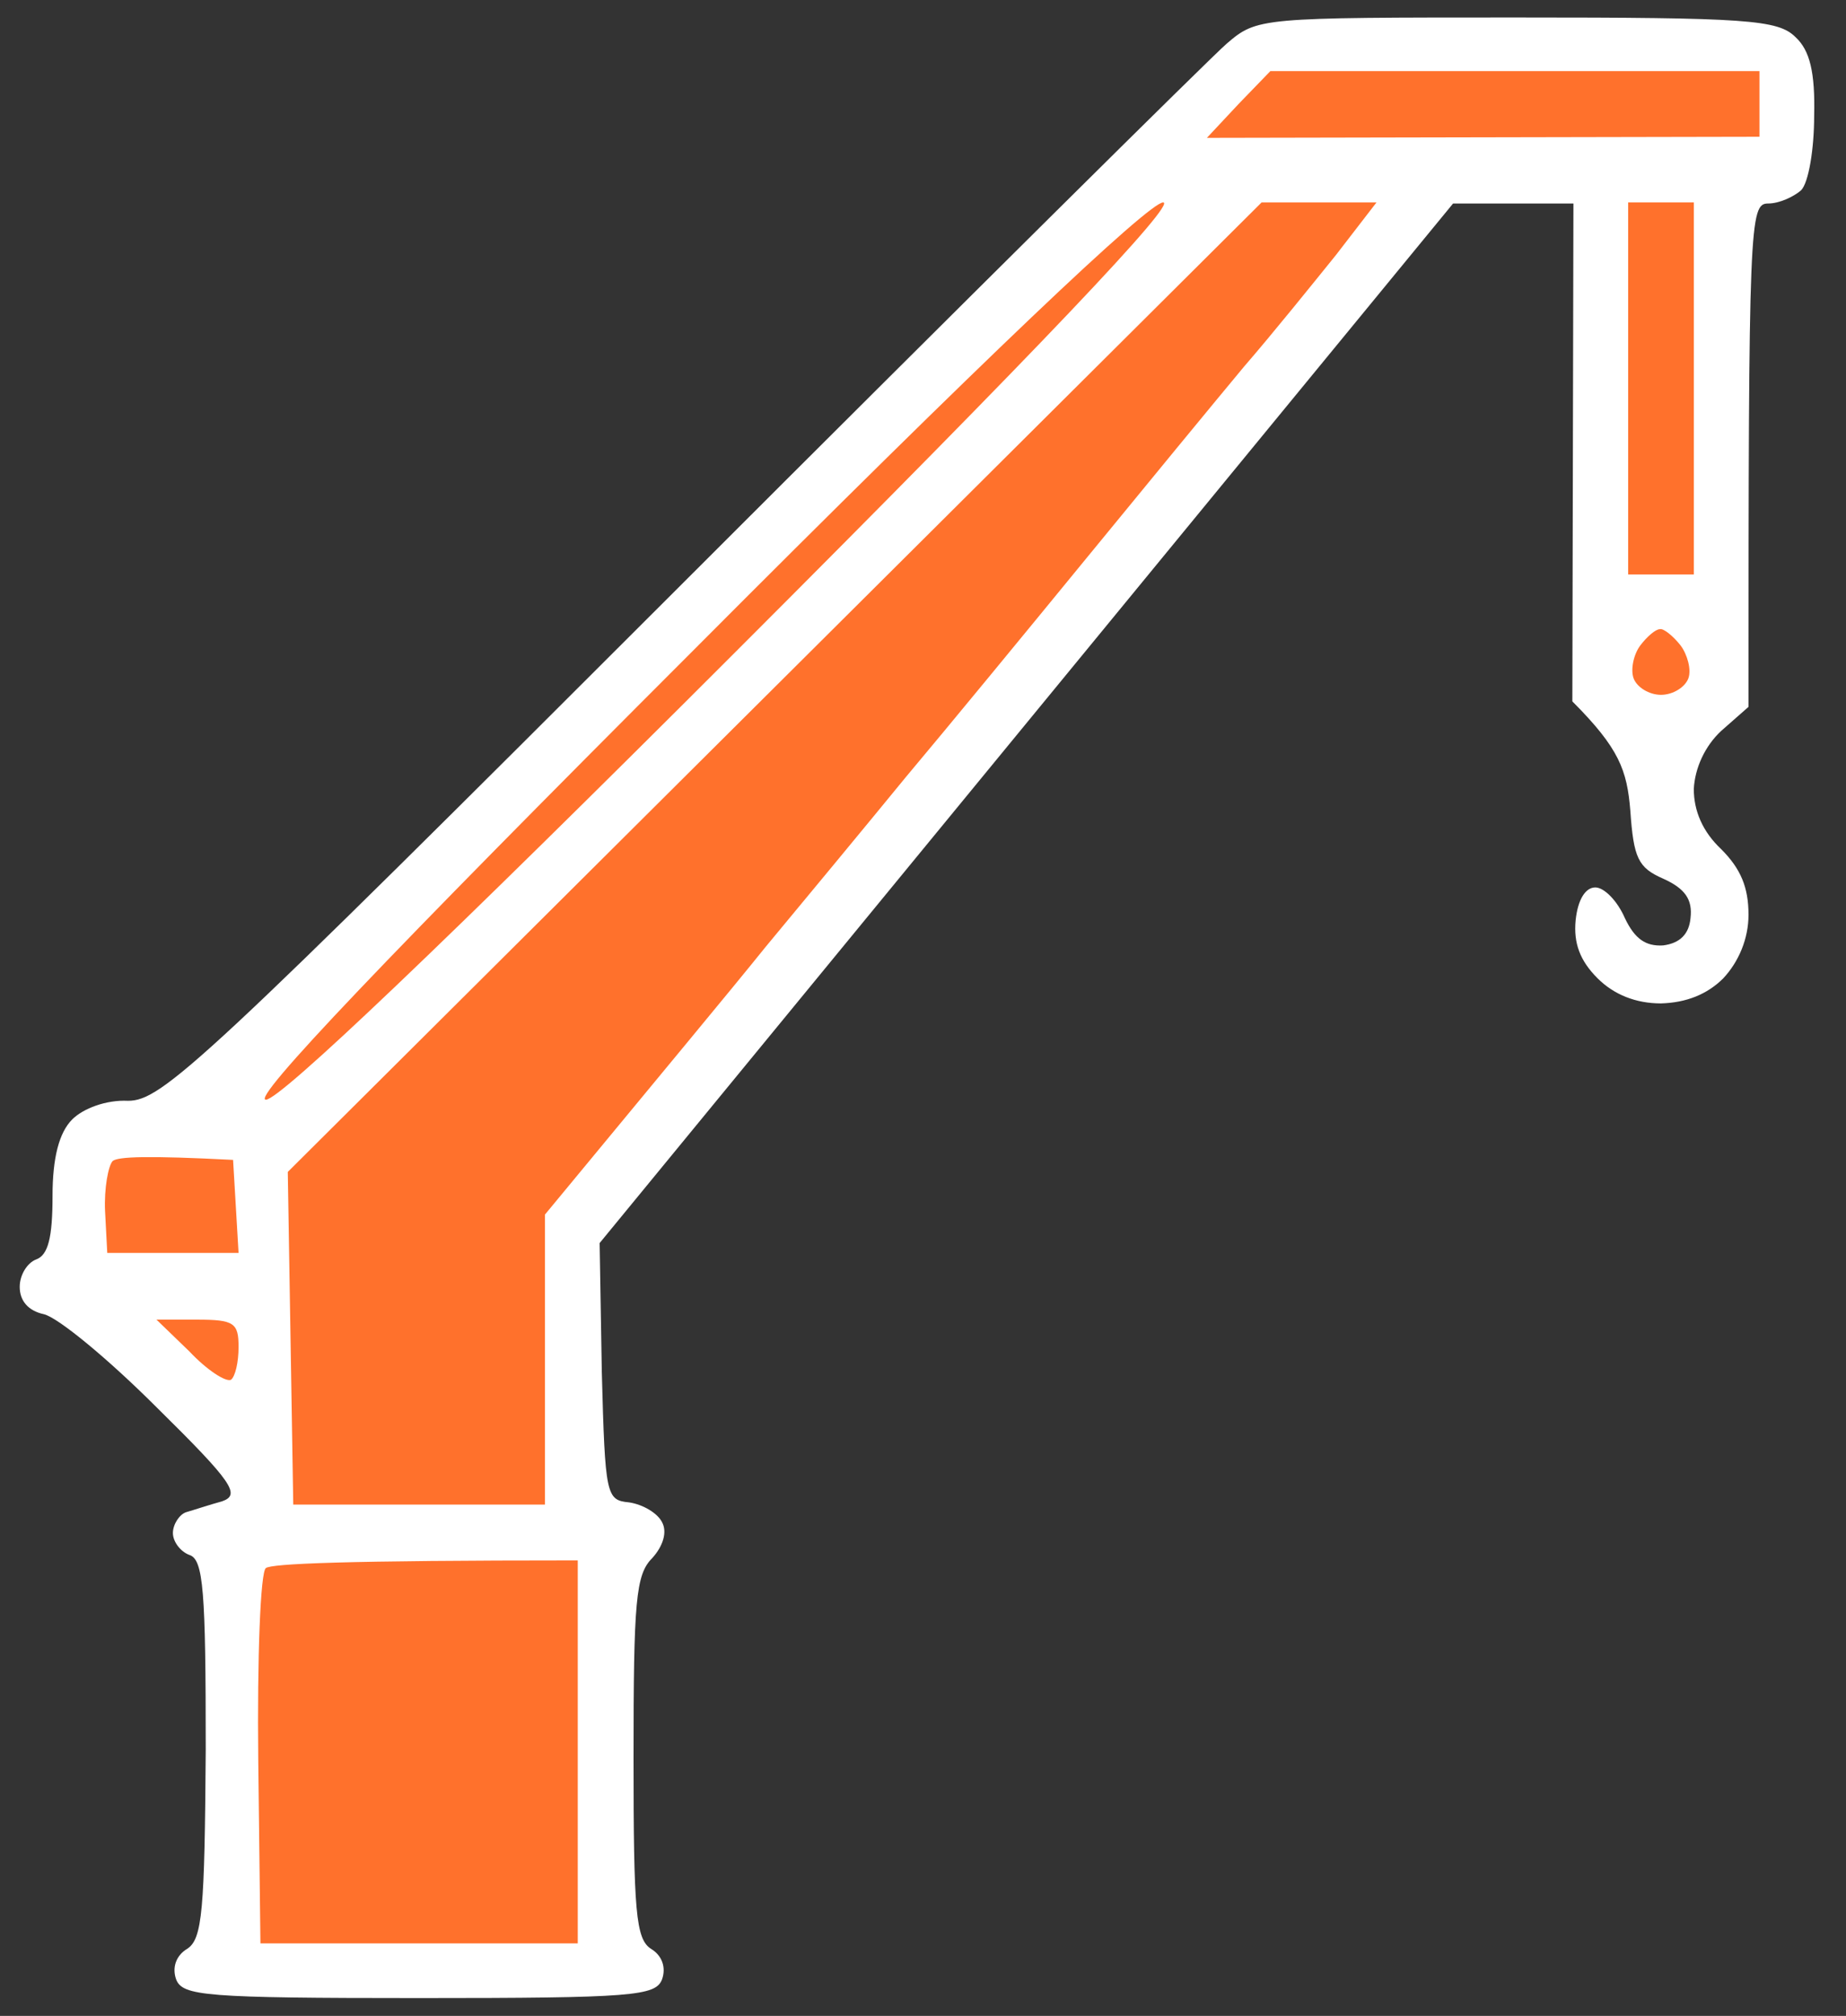 <svg width="87" height="95" viewBox="0 0 87 95" fill="none" xmlns="http://www.w3.org/2000/svg">
<rect x="0" y="0" width="87" height="95" fill="#333333" stroke="none"/>
<g clip-path="url(#clip0_2_1539)">
<path d="M32.076 27.587C45.432 14.231 57.034 2.732 57.808 2.061C59.252 0.824 59.355 0.824 71.473 0.824C82.354 0.824 83.798 0.927 84.623 1.752C85.293 2.371 85.551 3.402 85.499 5.465C85.499 7.012 85.242 8.61 84.88 8.971C84.519 9.281 83.849 9.59 83.334 9.59C82.457 9.59 82.405 10.364 82.405 33.311L81.116 34.446C80.343 35.167 79.879 36.199 79.827 37.179C79.827 38.21 80.24 39.19 81.116 40.015C82.044 40.943 82.405 41.82 82.405 43.109C82.405 44.243 81.941 45.326 81.219 46.1C80.463 46.856 79.483 47.251 78.28 47.286C77.094 47.286 76.062 46.873 75.289 46.1C74.464 45.275 74.154 44.45 74.258 43.367C74.361 42.387 74.722 41.82 75.186 41.82C75.598 41.82 76.217 42.438 76.578 43.264C77.042 44.243 77.558 44.604 78.383 44.553C79.174 44.45 79.603 44.02 79.672 43.264C79.775 42.387 79.414 41.871 78.383 41.407C77.197 40.891 76.991 40.427 76.836 38.21C76.681 36.302 76.32 35.271 74.103 33.053L74.154 9.59H68.482L28.26 58.579L28.363 64.664C28.518 70.491 28.569 70.697 29.652 70.8C30.323 70.903 30.993 71.316 31.199 71.729C31.457 72.193 31.251 72.863 30.735 73.43C29.962 74.204 29.858 75.441 29.858 82.816C29.858 90.087 29.962 91.376 30.683 91.84C31.199 92.149 31.405 92.716 31.199 93.284C30.89 94.057 29.858 94.16 19.751 94.16C9.644 94.16 8.613 94.057 8.303 93.284C8.097 92.716 8.303 92.149 8.819 91.84C9.541 91.376 9.644 90.035 9.696 82.454C9.696 74.977 9.592 73.482 8.922 73.276C8.51 73.121 8.149 72.657 8.149 72.244C8.149 71.832 8.458 71.368 8.767 71.264C9.128 71.161 9.902 70.903 10.469 70.749C11.346 70.439 10.985 69.872 7.375 66.314C5.106 64.045 2.734 62.086 2.064 61.931C1.342 61.776 0.929 61.312 0.929 60.642C0.929 60.074 1.29 59.507 1.703 59.352C2.27 59.146 2.476 58.321 2.476 56.362C2.476 54.557 2.786 53.371 3.404 52.752C3.92 52.236 5.003 51.824 6.034 51.875C7.633 51.875 9.489 50.173 32.076 27.587Z" fill="white"/>
<path d="M12.171 82.919C12.119 78.123 12.274 74.049 12.532 73.895C12.79 73.688 16.193 73.534 27.229 73.534V91.582H12.274L12.171 82.919Z" fill="#FF712C"/>
<path d="M10.882 65.025C10.624 65.128 9.748 64.561 8.923 63.684L7.375 62.188H9.283C11.037 62.188 11.243 62.343 11.243 63.478C11.243 64.2 11.088 64.87 10.882 65.025Z" fill="#FF712C"/>
<path d="M4.952 57.083C4.9 56 5.107 54.917 5.313 54.711C5.571 54.505 6.963 54.453 10.985 54.66L11.243 59.043H5.055L4.952 57.083Z" fill="#FF712C"/>
<path d="M76.991 31.97C76.837 31.558 76.991 30.836 77.301 30.423C77.61 30.011 78.023 29.65 78.229 29.65C78.384 29.598 78.848 29.959 79.209 30.423C79.518 30.836 79.724 31.558 79.57 31.97C79.415 32.383 78.848 32.744 78.281 32.744C77.713 32.744 77.146 32.383 76.991 31.97Z" fill="#FF712C"/>
<path d="M76.733 27.071V18.305V9.539H79.828V27.071H76.733Z" fill="#FF712C"/>
<path d="M13.563 55.227L36.511 32.383L59.458 9.539H64.873L62.965 12.014C61.882 13.355 59.974 15.727 58.633 17.274C57.344 18.821 53.992 22.895 51.208 26.298C48.423 29.701 44.607 34.342 42.699 36.611C40.843 38.88 37.852 42.49 36.098 44.604C34.397 46.718 31.303 50.431 25.682 57.238V70.903H13.821L13.563 55.227Z" fill="#FF712C"/>
<path d="M12.532 51.824C11.81 51.824 18.205 45.12 32.644 30.681C46.36 16.913 54.147 9.539 54.817 9.539C55.488 9.539 49.145 16.242 34.706 30.681C20.938 44.45 13.203 51.824 12.532 51.824Z" fill="#FF712C"/>
<path d="M56.88 6.496L58.375 4.898L59.871 3.351H82.921V6.445L56.88 6.496Z" fill="#FF712C"/>
</g>
<defs>
<clipPath id="clip0_2_1539">
<rect width="86" height="94" fill="white" transform="translate(0.36 0.16)"/>
</clipPath>
</defs>
</svg>
